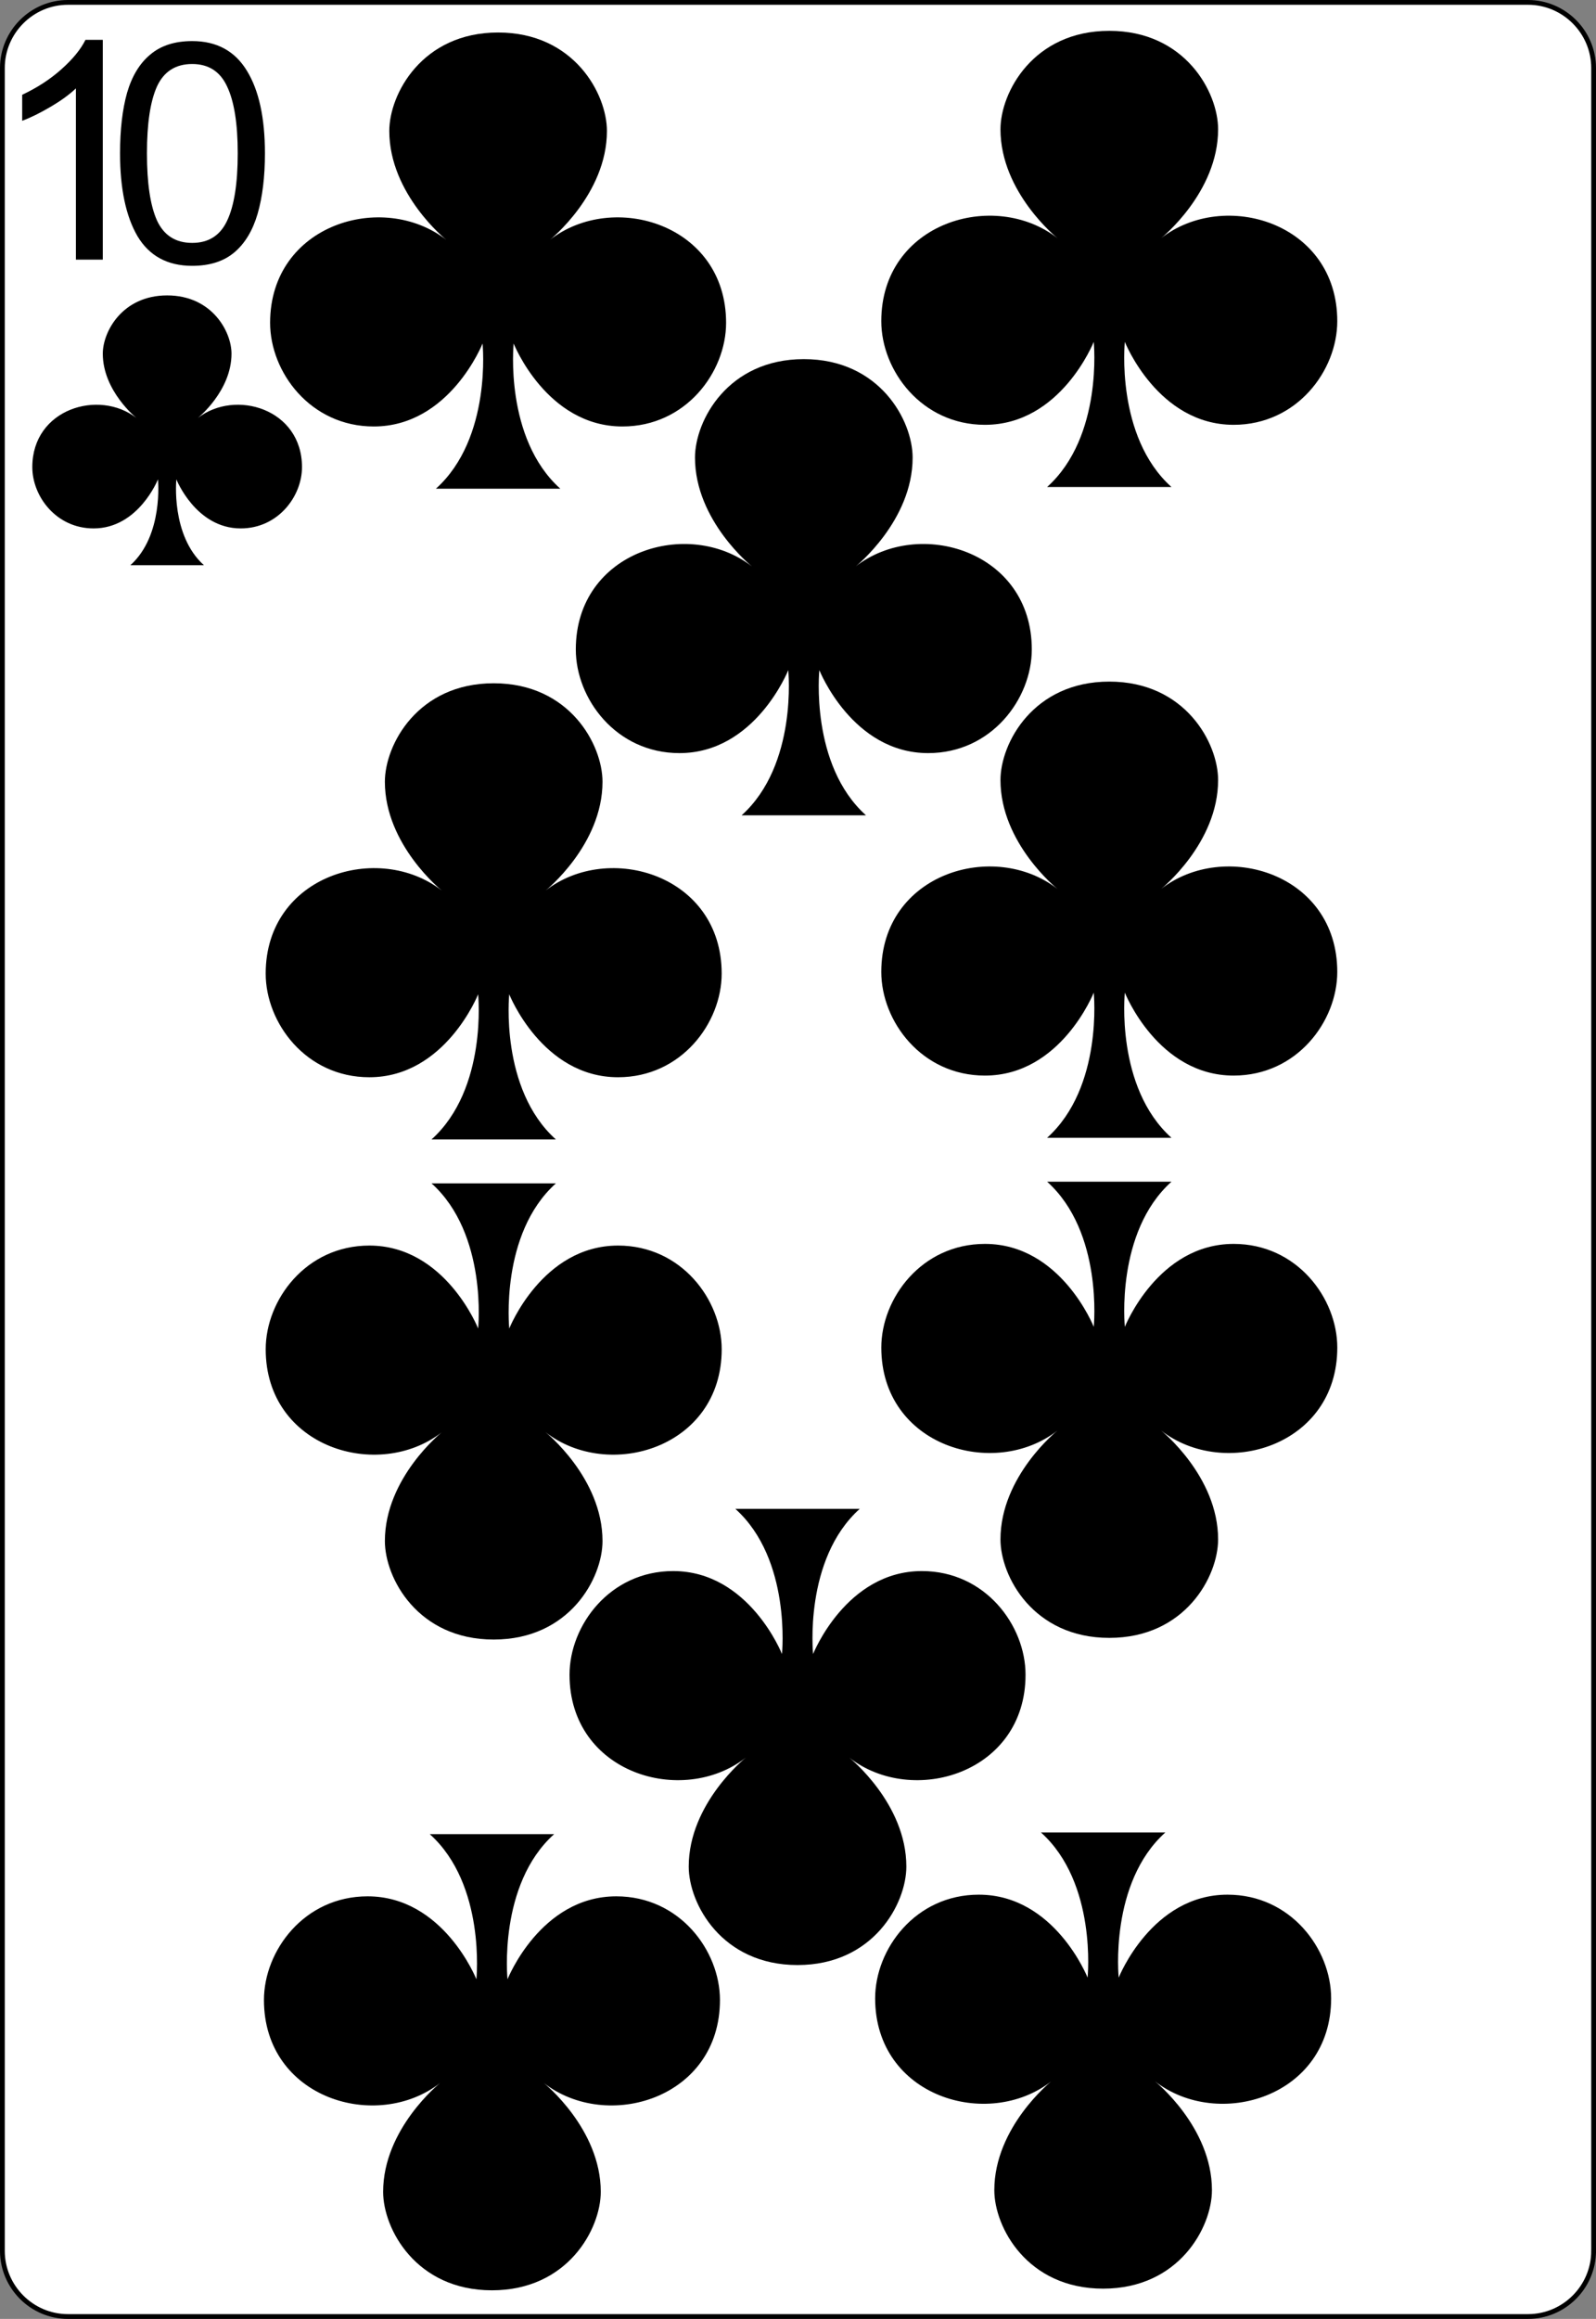<?xml version="1.0" encoding="UTF-8" standalone="no"?>
<!-- Generator: Adobe Illustrator 9.0, SVG Export Plug-In  -->

<!-- This set of SVG files is a complete cards game with figures, numbers	-->

<!--    and backs of cards completely designed in SVG.				-->

<!--    									-->

<!--    Copyright (C) 2004 David Bellot						-->

<!--										-->

<!--    This library is free software; you can redistribute it and/or		-->

<!--    modify it under the terms of the GNU Lesser General Public		-->

<!--    License as published by the Free Software Foundation; either		-->

<!--    version 2 of the License, or (at your option) any later version		-->

<!--										-->

<!--    This library is distributed in the hope that it will be useful,		-->

<!--    but WITHOUT ANY WARRANTY; without even the implied warranty of		-->

<!--    MERCHANTABILITY or FITNESS FOR A PARTICULAR PURPOSE.  See the GNU	-->

<!--    Lesser General Public License for more details.				-->

<!--										-->

<!--    You should have received a copy of the GNU Lesser General Public	-->

<!--    License along with this library; if not, write to the Free Software	-->

<!--    Foundation, Inc., 59 Temple Place, Suite 330, Boston, MA 02111-1307  USA-->

<!--										-->

<!--    Contact the author David Bellot at bellot@stat.berkeley.edu or 		-->

<!--    david.bellot@free.fr or yimyom@users.sourceforge.net			-->

<svg
   width="167.087pt"
   height="242.667pt"
   viewBox="0 0 167.087 242.667"
   xml:space="preserve"
   id="svg2"
   version="1.1"
   inkscape:version="1.2.2 (b0a84865, 2022-12-01)"
   sodipodi:docname="10C.svg"
   inkscape:export-filename="/home/byron/art/cards/final/PNGs/10_of_clubs.png"
   inkscape:export-xdpi="215.44792"
   inkscape:export-ydpi="215.44792"
   xmlns:inkscape="http://www.inkscape.org/namespaces/inkscape"
   xmlns:sodipodi="http://sodipodi.sourceforge.net/DTD/sodipodi-0.dtd"
   xmlns:xlink="http://www.w3.org/1999/xlink"
   xmlns="http://www.w3.org/2000/svg"
   xmlns:svg="http://www.w3.org/2000/svg"
   xmlns:rdf="http://www.w3.org/1999/02/22-rdf-syntax-ns#"
   xmlns:cc="http://creativecommons.org/ns#"
   xmlns:dc="http://purl.org/dc/elements/1.1/"><rect x="0" y="0" width="167.087" height="242.667" fill="#808080" stroke="none"/><defs
   id="defs41"><radialGradient
     inkscape:collect="always"
     xlink:href="#linearGradient2984"
     id="radialGradient3760"
     cx="48.231"
     cy="18.138"
     fx="48.231"
     fy="18.138"
     r="9.5"
     gradientUnits="userSpaceOnUse"
     gradientTransform="matrix(-1.561,0.018,-0.027,-2.291,123.984,58.809)" /><linearGradient
     id="linearGradient2984"><stop
       style="stop-color:#000000;stop-opacity:1;"
       offset="0"
       id="stop2986" /><stop
       style="stop-color:#000000;stop-opacity:0.656;"
       offset="1"
       id="stop2988" /></linearGradient><radialGradient
     inkscape:collect="always"
     xlink:href="#linearGradient3784"
     id="radialGradient3792"
     cx="171.487"
     cy="511.223"
     fx="171.487"
     fy="511.223"
     r="81.903"
     gradientTransform="matrix(1.153,-0.674,0.395,0.675,-233.633,270.401)"
     gradientUnits="userSpaceOnUse" /><linearGradient
     id="linearGradient3784"><stop
       style="stop-color:#ffffff;stop-opacity:0.534;"
       offset="0"
       id="stop3786" /><stop
       style="stop-color:#000000;stop-opacity:0;"
       offset="1"
       id="stop3788" /></linearGradient><radialGradient
     r="81.903"
     fy="511.223"
     fx="171.487"
     cy="511.223"
     cx="171.487"
     gradientTransform="matrix(1.153,-0.674,0.395,0.675,-233.633,270.401)"
     gradientUnits="userSpaceOnUse"
     id="radialGradient3855"
     xlink:href="#linearGradient3784-4"
     inkscape:collect="always" /><linearGradient
     id="linearGradient3784-4"><stop
       style="stop-color:#ffffff;stop-opacity:0.519;"
       offset="0"
       id="stop3786-8" /><stop
       style="stop-color:#000000;stop-opacity:0;"
       offset="1"
       id="stop3788-6" /></linearGradient><radialGradient
     r="81.903"
     fy="461.841"
     fx="181.694"
     cy="461.841"
     cx="181.694"
     gradientTransform="matrix(1.153,-0.674,0.395,0.675,-233.633,270.401)"
     gradientUnits="userSpaceOnUse"
     id="radialGradient3916"
     xlink:href="#linearGradient3784-3"
     inkscape:collect="always" /><linearGradient
     id="linearGradient3784-3"><stop
       style="stop-color:#ffffff;stop-opacity:0.702;"
       offset="0"
       id="stop3786-86" /><stop
       style="stop-color:#000000;stop-opacity:0;"
       offset="1"
       id="stop3788-2" /></linearGradient></defs><sodipodi:namedview
   pagecolor="#ffffff"
   bordercolor="#666666"
   borderopacity="1"
   objecttolerance="10"
   gridtolerance="10"
   guidetolerance="10"
   inkscape:pageopacity="0"
   inkscape:pageshadow="2"
   inkscape:window-width="1309"
   inkscape:window-height="456"
   id="namedview39"
   showgrid="false"
   inkscape:zoom="2.4336873"
   inkscape:cx="117.92805"
   inkscape:cy="16.846864"
   inkscape:window-x="63"
   inkscape:window-y="25"
   inkscape:window-maximized="0"
   inkscape:current-layer="svg2"
   inkscape:showpageshadow="2"
   inkscape:pagecheckerboard="0"
   inkscape:deskcolor="#d1d1d1"
   inkscape:document-units="pt" />
	<g
   id="Layer_x0020_1"
   style="fill-rule:nonzero;clip-rule:nonzero;stroke:#000000;stroke-miterlimit:4;">
		<path
   style="fill:#FFFFFF;stroke-width:0.5;"
   d="M166.837,235.548c0,3.777-3.087,6.869-6.871,6.869H7.111c-3.775,0-6.861-3.092-6.861-6.869V7.12C0.25,3.343,3.336,0.25,7.111,0.25h152.855    c3.784,0,6.871,3.093,6.871,6.87v228.428z"
   id="path5" />
		<g
   style="stroke:none;"
   id="g7">
			<g
   id="g9">
				
			</g>
			
		</g>
		<g
   id="g15">
			
		</g>
		<g
   id="g19">
			
		</g>
		<g
   style="stroke:none;"
   id="g23">
			<g
   id="g25">
				
			</g>
			
		</g>
		<g
   style="stroke:none;"
   id="g31">
			<g
   id="g33">
				
			</g>
			
		</g>
	</g>












<g
   transform="matrix(1.486,0,0,1.486,-54.025,10.018)"
   id="layer1-1-4"><path
     id="cl-9"
     d="m 50.291,22.698 c 0,0 2.375,-1.9 2.375,-4.534 0,-1.542 -1.369,-4.102 -4.534,-4.102 -3.165,0 -4.534,2.561 -4.534,4.102 0,2.634 2.375,4.534 2.375,4.534 -2.638,-2.055 -7.341,-0.652 -7.341,3.455 0,2.056 1.68,4.318 4.318,4.318 3.165,0 4.534,-3.455 4.534,-3.455 0,0 0.402,3.938 -1.943,6.046 h 5.182 c -2.345,-2.107 -1.943,-6.046 -1.943,-6.046 0,0 1.369,3.455 4.534,3.455 2.639,0 4.318,-2.263 4.318,-4.318 0,-4.107 -4.703,-5.51 -7.341,-3.455 z"
     inkscape:connector-curvature="0"
     style="fill:#000000" /></g>









<path
   style="fill:#000000"
   inkscape:connector-curvature="0"
   d="m 57.573,25.1 c 0,0 5.967,-4.774 5.967,-11.392 0,-3.874 -3.44,-10.307 -11.392,-10.307 -7.952,0 -11.392,6.435 -11.392,10.307 0,6.618 5.967,11.392 5.967,11.392 -6.628,-5.163 -18.445,-1.638 -18.445,8.681 0,5.166 4.221,10.849 10.849,10.849 7.952,0 11.392,-8.681 11.392,-8.681 0,0 1.01,9.895 -4.882,15.191 h 13.02 c -5.892,-5.294 -4.882,-15.191 -4.882,-15.191 0,0 3.44,8.681 11.392,8.681 6.631,0 10.849,-5.686 10.849,-10.849 0,-10.319 -11.817,-13.844 -18.445,-8.681 z"
   id="cl-9-8" /><path
   style="fill:#000000"
   inkscape:connector-curvature="0"
   d="m 57.11,93.201 c 0,0 5.967,-4.774 5.967,-11.392 0,-3.874 -3.44,-10.307 -11.392,-10.307 -7.952,0 -11.392,6.435 -11.392,10.307 0,6.618 5.967,11.392 5.967,11.392 -6.628,-5.163 -18.445,-1.638 -18.445,8.681 0,5.166 4.221,10.849 10.849,10.849 7.952,0 11.392,-8.681 11.392,-8.681 0,0 1.01,9.895 -4.882,15.191 h 13.02 c -5.892,-5.294 -4.882,-15.191 -4.882,-15.191 0,0 3.44,8.681 11.392,8.681 6.631,0 10.849,-5.686 10.849,-10.849 0,-10.319 -11.817,-13.844 -18.445,-8.681 z"
   id="cl-9-8-0" /><path
   style="fill:#000000"
   inkscape:connector-curvature="0"
   d="m 121.558,24.926 c 0,0 5.967,-4.774 5.967,-11.392 0,-3.874 -3.44,-10.307 -11.392,-10.307 -7.952,0 -11.392,6.435 -11.392,10.307 0,6.618 5.967,11.392 5.967,11.392 -6.628,-5.163 -18.445,-1.638 -18.445,8.681 0,5.166 4.221,10.849 10.849,10.849 7.952,0 11.392,-8.681 11.392,-8.681 0,0 1.01,9.895 -4.882,15.191 h 13.02 c -5.892,-5.294 -4.882,-15.191 -4.882,-15.191 0,0 3.44,8.681 11.392,8.681 6.631,0 10.849,-5.686 10.849,-10.849 0,-10.319 -11.817,-13.844 -18.445,-8.681 z"
   id="cl-9-8-9" /><path
   style="fill:#000000"
   inkscape:connector-curvature="0"
   d="m 121.558,93.027 c 0,0 5.967,-4.774 5.967,-11.392 0,-3.874 -3.44,-10.307 -11.392,-10.307 -7.952,0 -11.392,6.435 -11.392,10.307 0,6.618 5.967,11.392 5.967,11.392 -6.628,-5.163 -18.445,-1.638 -18.445,8.681 0,5.166 4.221,10.849 10.849,10.849 7.952,0 11.392,-8.681 11.392,-8.681 0,0 1.01,9.895 -4.882,15.191 h 13.02 c -5.892,-5.294 -4.882,-15.191 -4.882,-15.191 0,0 3.44,8.681 11.392,8.681 6.631,0 10.849,-5.686 10.849,-10.849 0,-10.319 -11.817,-13.844 -18.445,-8.681 z"
   id="cl-9-8-0-4" /><path
   style="fill:#000000"
   inkscape:connector-curvature="0"
   d="m 89.577,59.281 c 0,0 5.967,-4.774 5.967,-11.392 0,-3.874 -3.44,-10.307 -11.392,-10.307 -7.952,0 -11.392,6.435 -11.392,10.307 0,6.618 5.967,11.392 5.967,11.392 -6.628,-5.163 -18.445,-1.638 -18.445,8.681 0,5.166 4.221,10.849 10.849,10.849 7.952,0 11.392,-8.681 11.392,-8.681 0,0 1.01,9.895 -4.882,15.191 h 13.02 c -5.892,-5.294 -4.882,-15.191 -4.882,-15.191 0,0 3.44,8.681 11.392,8.681 6.631,0 10.849,-5.686 10.849,-10.849 0,-10.319 -11.817,-13.844 -18.445,-8.681 z"
   id="cl-9-8-8" /><path
   style="fill:#000000"
   inkscape:connector-curvature="0"
   d="m 110.063,217.802 c 0,0 -5.967,4.774 -5.967,11.392 0,3.874 3.44,10.307 11.392,10.307 7.952,0 11.392,-6.435 11.392,-10.307 0,-6.618 -5.967,-11.392 -5.967,-11.392 6.628,5.163 18.445,1.638 18.445,-8.681 0,-5.166 -4.221,-10.849 -10.849,-10.849 -7.952,0 -11.392,8.681 -11.392,8.681 0,0 -1.01,-9.895 4.882,-15.191 h -13.02 c 5.892,5.294 4.882,15.191 4.882,15.191 0,0 -3.44,-8.681 -11.392,-8.681 -6.631,0 -10.849,5.686 -10.849,10.849 0,10.319 11.817,13.844 18.445,8.681 z"
   id="cl-9-8-4" /><path
   style="fill:#000000"
   inkscape:connector-curvature="0"
   d="m 110.708,149.701 c 0,0 -5.967,4.774 -5.967,11.392 0,3.874 3.44,10.307 11.392,10.307 7.952,0 11.392,-6.435 11.392,-10.307 0,-6.618 -5.967,-11.392 -5.967,-11.392 6.628,5.163 18.445,1.638 18.445,-8.681 0,-5.166 -4.221,-10.849 -10.849,-10.849 -7.952,0 -11.392,8.681 -11.392,8.681 0,0 -1.01,-9.895 4.882,-15.191 h -13.02 c 5.892,5.294 4.882,15.191 4.882,15.191 0,0 -3.44,-8.681 -11.392,-8.681 -6.631,0 -10.849,5.686 -10.849,10.849 0,10.319 11.817,13.844 18.445,8.681 z"
   id="cl-9-8-0-2" /><path
   style="fill:#000000"
   inkscape:connector-curvature="0"
   d="m 46.078,217.976 c 0,0 -5.967,4.774 -5.967,11.392 0,3.874 3.44,10.307 11.392,10.307 7.952,0 11.392,-6.435 11.392,-10.307 0,-6.618 -5.967,-11.392 -5.967,-11.392 6.628,5.163 18.445,1.638 18.445,-8.681 0,-5.166 -4.221,-10.849 -10.849,-10.849 -7.952,0 -11.392,8.681 -11.392,8.681 0,0 -1.01,-9.895 4.882,-15.191 H 44.992 c 5.892,5.294 4.882,15.191 4.882,15.191 0,0 -3.44,-8.681 -11.392,-8.681 -6.631,0 -10.849,5.686 -10.849,10.849 0,10.319 11.817,13.844 18.445,8.681 z"
   id="cl-9-8-9-6" /><path
   style="fill:#000000"
   inkscape:connector-curvature="0"
   d="m 46.261,149.875 c 0,0 -5.967,4.774 -5.967,11.392 0,3.874 3.44,10.307 11.392,10.307 7.952,0 11.392,-6.435 11.392,-10.307 0,-6.618 -5.967,-11.392 -5.967,-11.392 6.628,5.163 18.445,1.638 18.445,-8.681 0,-5.166 -4.221,-10.849 -10.849,-10.849 -7.952,0 -11.392,8.681 -11.392,8.681 0,0 -1.01,-9.895 4.882,-15.191 H 45.176 c 5.892,5.294 4.882,15.191 4.882,15.191 0,0 -3.44,-8.681 -11.392,-8.681 -6.631,0 -10.849,5.686 -10.849,10.849 0,10.319 11.817,13.844 18.445,8.681 z"
   id="cl-9-8-0-4-9" /><g
   aria-label="1"
   id="text3788"
   style="line-height:0%;font-family:'Bitstream Vera Sans';letter-spacing:0px;word-spacing:0px"><path
     d="M 10.76,27.17 H 7.947 V 9.249 q -1.016,0.969 -2.672,1.938 -1.641,0.969 -2.953,1.453 V 9.92 q 2.359,-1.109 4.125,-2.688 1.766,-1.578 2.5,-3.062 H 10.76 Z"
     style="font-size:32px;line-height:1.25;font-family:Arial;-inkscape-font-specification:Arial"
     id="path4593" /></g>

<g
   aria-label="0"
   id="text3038"
   style="line-height:0%;font-family:'Bitstream Vera Sans';letter-spacing:0px;word-spacing:0px"><path
     d="m 27.736,16.043 q 0,3.68 -0.768,6.336 -0.768,2.624 -2.432,4.032 -1.664,1.408 -4.416,1.408 -3.872,0 -5.728,-3.104 -1.824,-3.136 -1.824,-8.672 0,-3.712 0.736,-6.336 0.768,-2.624 2.432,-4 1.664,-1.408 4.384,-1.408 3.84,0 5.728,3.104 1.888,3.072 1.888,8.64 z m -12.352,0 q 0,4.704 1.056,7.04 1.088,2.336 3.68,2.336 2.56,0 3.648,-2.304 1.12,-2.336 1.12,-7.072 0,-4.672 -1.12,-7.008 -1.088,-2.336 -3.648,-2.336 -2.592,0 -3.68,2.336 -1.056,2.336 -1.056,7.008 z"
     style="font-size:32px;line-height:1.25"
     id="path4590" /></g><path
   style="fill:#000000"
   inkscape:connector-curvature="0"
   d="m 78.07,183.938 c 0,0 -5.967,4.774 -5.967,11.392 0,3.874 3.44,10.307 11.392,10.307 7.952,0 11.392,-6.435 11.392,-10.307 0,-6.618 -5.967,-11.392 -5.967,-11.392 6.628,5.163 18.445,1.638 18.445,-8.681 0,-5.166 -4.221,-10.849 -10.849,-10.849 -7.952,0 -11.392,8.681 -11.392,8.681 0,0 -1.01,-9.895 4.882,-15.191 H 76.984 c 5.892,5.294 4.882,15.191 4.882,15.191 0,0 -3.44,-8.681 -11.392,-8.681 -6.631,0 -10.849,5.686 -10.849,10.849 0,10.319 11.817,13.844 18.445,8.681 z"
   id="cl-9-8-8-8" />

</svg>
